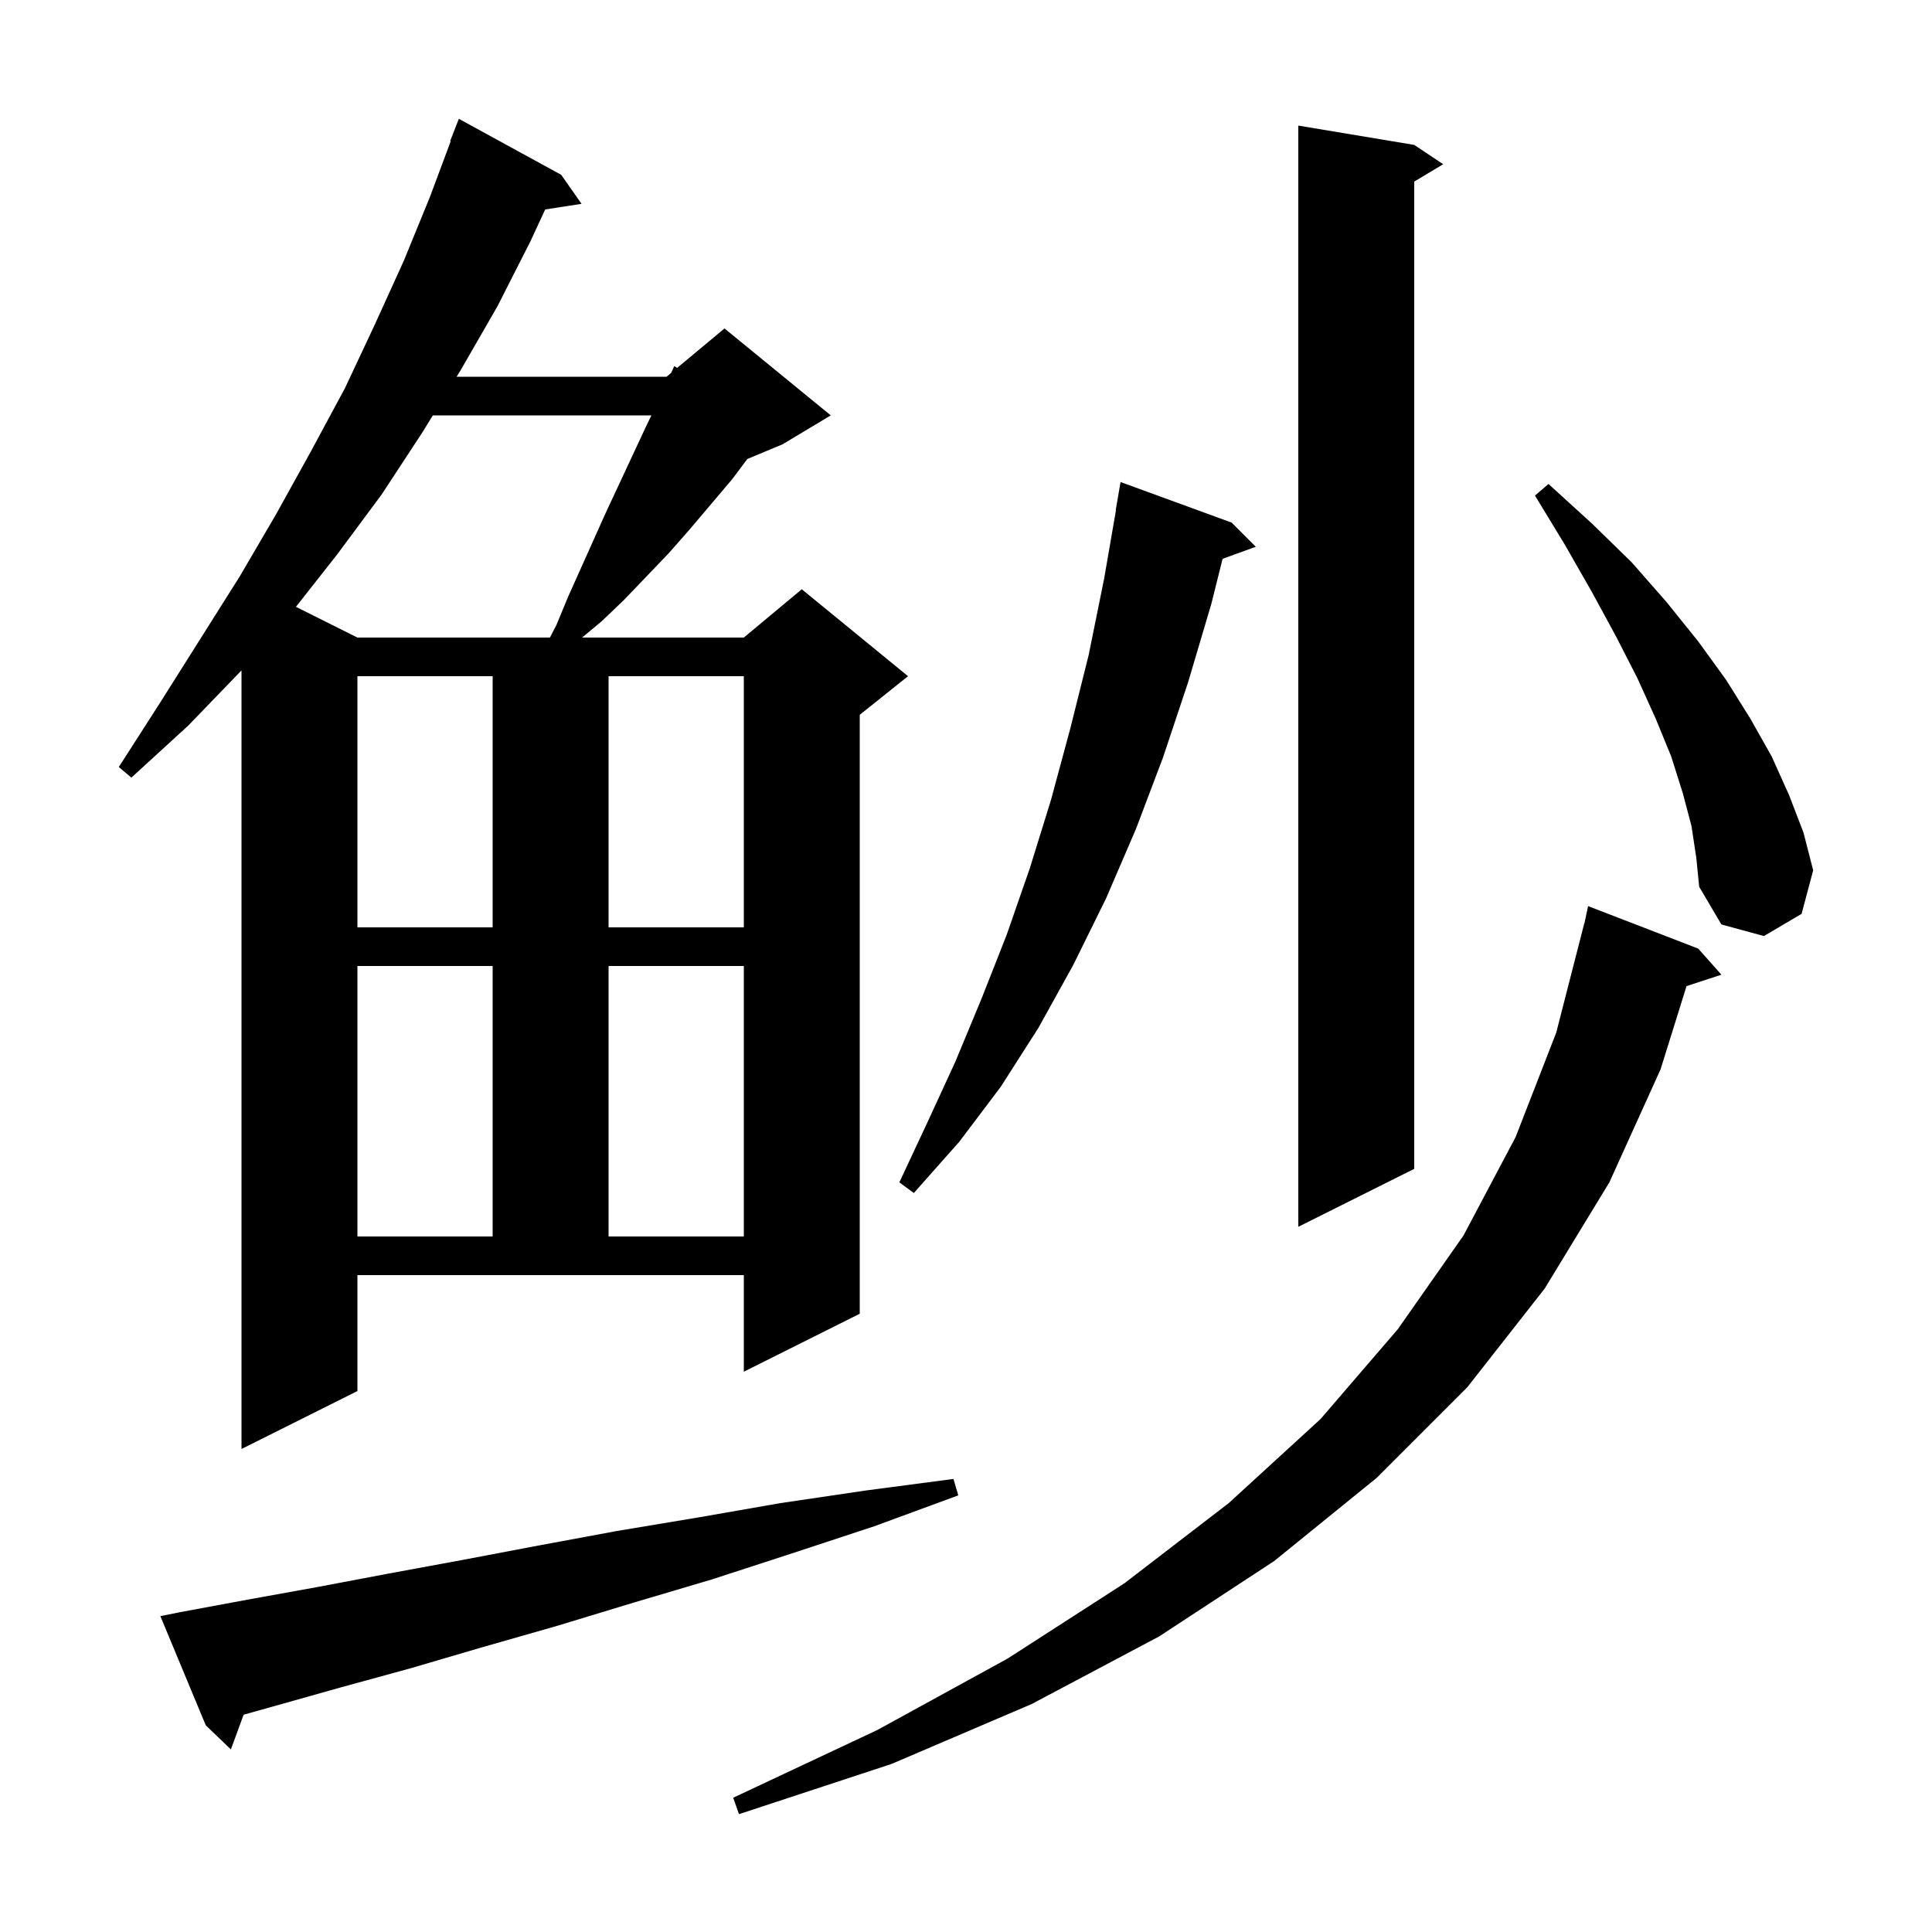 <svg xmlns="http://www.w3.org/2000/svg" xmlns:xlink="http://www.w3.org/1999/xlink" version="1.1" baseProfile="full" viewBox="0 0 200 200" width="200" height="200">
<g fill="black">
<path d="M 175.8 98.2 L 178.2 100.9 L 174.589 102.082 L 171.9 110.7 L 166.6 122.4 L 159.9 133.4 L 151.9 143.6 L 142.5 153.0 L 131.9 161.6 L 120.0 169.4 L 106.8 176.4 L 92.3 182.6 L 76.5 187.8 L 75.9 186.1 L 90.8 179.1 L 104.3 171.7 L 116.4 163.9 L 127.2 155.6 L 136.7 146.9 L 144.7 137.6 L 151.5 127.9 L 156.9 117.7 L 161.1 106.9 L 164.0 95.6 L 164.014 95.603 L 164.4 93.8 Z M 18.6 166.9 L 25.6 165.6 L 32.8 164.3 L 40.2 162.9 L 47.8 161.5 L 55.7 160.0 L 63.8 158.5 L 72.2 157.1 L 80.8 155.6 L 89.6 154.3 L 98.7 153.1 L 99.2 154.8 L 90.5 158.0 L 82.0 160.8 L 73.7 163.5 L 65.6 165.9 L 57.7 168.3 L 50.0 170.5 L 42.5 172.7 L 35.2 174.7 L 28.1 176.7 L 25.222 177.504 L 23.9 181.1 L 21.3 178.6 L 16.6 167.3 Z M 37.0 144.0 L 25.0 150.0 L 25.0 69.4 L 19.5 75.1 L 13.6 80.5 L 12.3 79.4 L 16.6 72.7 L 24.8 59.7 L 28.6 53.2 L 32.2 46.7 L 35.7 40.2 L 38.8 33.6 L 41.8 27.0 L 44.5 20.4 L 46.658 14.618 L 46.6 14.6 L 47.5 12.3 L 58.1 18.1 L 60.2 21.1 L 56.438 21.684 L 54.9 25.0 L 51.5 31.7 L 47.7 38.3 L 47.269 39.0 L 69.0 39.0 L 69.486 38.595 L 69.8 37.9 L 70.104 38.08 L 75.0 34.0 L 86.0 43.0 L 81.0 46.0 L 77.364 47.515 L 75.8 49.6 L 71.4 54.8 L 69.2 57.3 L 64.6 62.1 L 62.3 64.3 L 60.26 66.0 L 77.0 66.0 L 83.0 61.0 L 94.0 70.0 L 89.0 74.0 L 89.0 136.0 L 77.0 142.0 L 77.0 132.0 L 37.0 132.0 Z M 37.0 100.0 L 37.0 128.0 L 51.0 128.0 L 51.0 100.0 Z M 63.0 100.0 L 63.0 128.0 L 77.0 128.0 L 77.0 100.0 Z M 146.4 15.0 L 149.4 17.0 L 146.4 18.8 L 146.4 121.0 L 134.4 127.0 L 134.4 13.0 Z M 127.5 54.1 L 130.0 56.6 L 126.562 57.85 L 125.4 62.5 L 123.0 70.6 L 120.4 78.4 L 117.6 85.8 L 114.5 93.0 L 111.1 99.9 L 107.5 106.4 L 103.6 112.5 L 99.3 118.2 L 94.6 123.5 L 93.1 122.4 L 96.0 116.2 L 98.9 109.9 L 101.6 103.4 L 104.2 96.8 L 106.6 89.9 L 108.8 82.8 L 110.8 75.4 L 112.7 67.8 L 114.3 59.9 L 115.527 52.803 L 115.5 52.8 L 116.0 49.9 Z M 175.1 85.5 L 174.2 82.1 L 173.0 78.3 L 171.4 74.4 L 169.5 70.2 L 167.3 65.9 L 164.8 61.3 L 162.0 56.4 L 158.9 51.3 L 160.3 50.1 L 164.8 54.2 L 168.9 58.2 L 172.5 62.3 L 175.8 66.4 L 178.7 70.4 L 181.2 74.4 L 183.4 78.3 L 185.2 82.3 L 186.7 86.2 L 187.7 90.1 L 186.5 94.6 L 182.6 96.9 L 178.2 95.7 L 175.9 91.8 L 175.6 88.8 Z M 37.0 70.0 L 37.0 96.0 L 51.0 96.0 L 51.0 70.0 Z M 63.0 70.0 L 63.0 96.0 L 77.0 96.0 L 77.0 70.0 Z M 44.808 43.0 L 43.7 44.8 L 39.5 51.2 L 34.9 57.4 L 30.636 62.818 L 37.0 66.0 L 56.926 66.0 L 57.6 64.7 L 58.8 61.8 L 62.7 53.1 L 66.9 44.1 L 67.432 43.0 Z " />
</g>
</svg>
